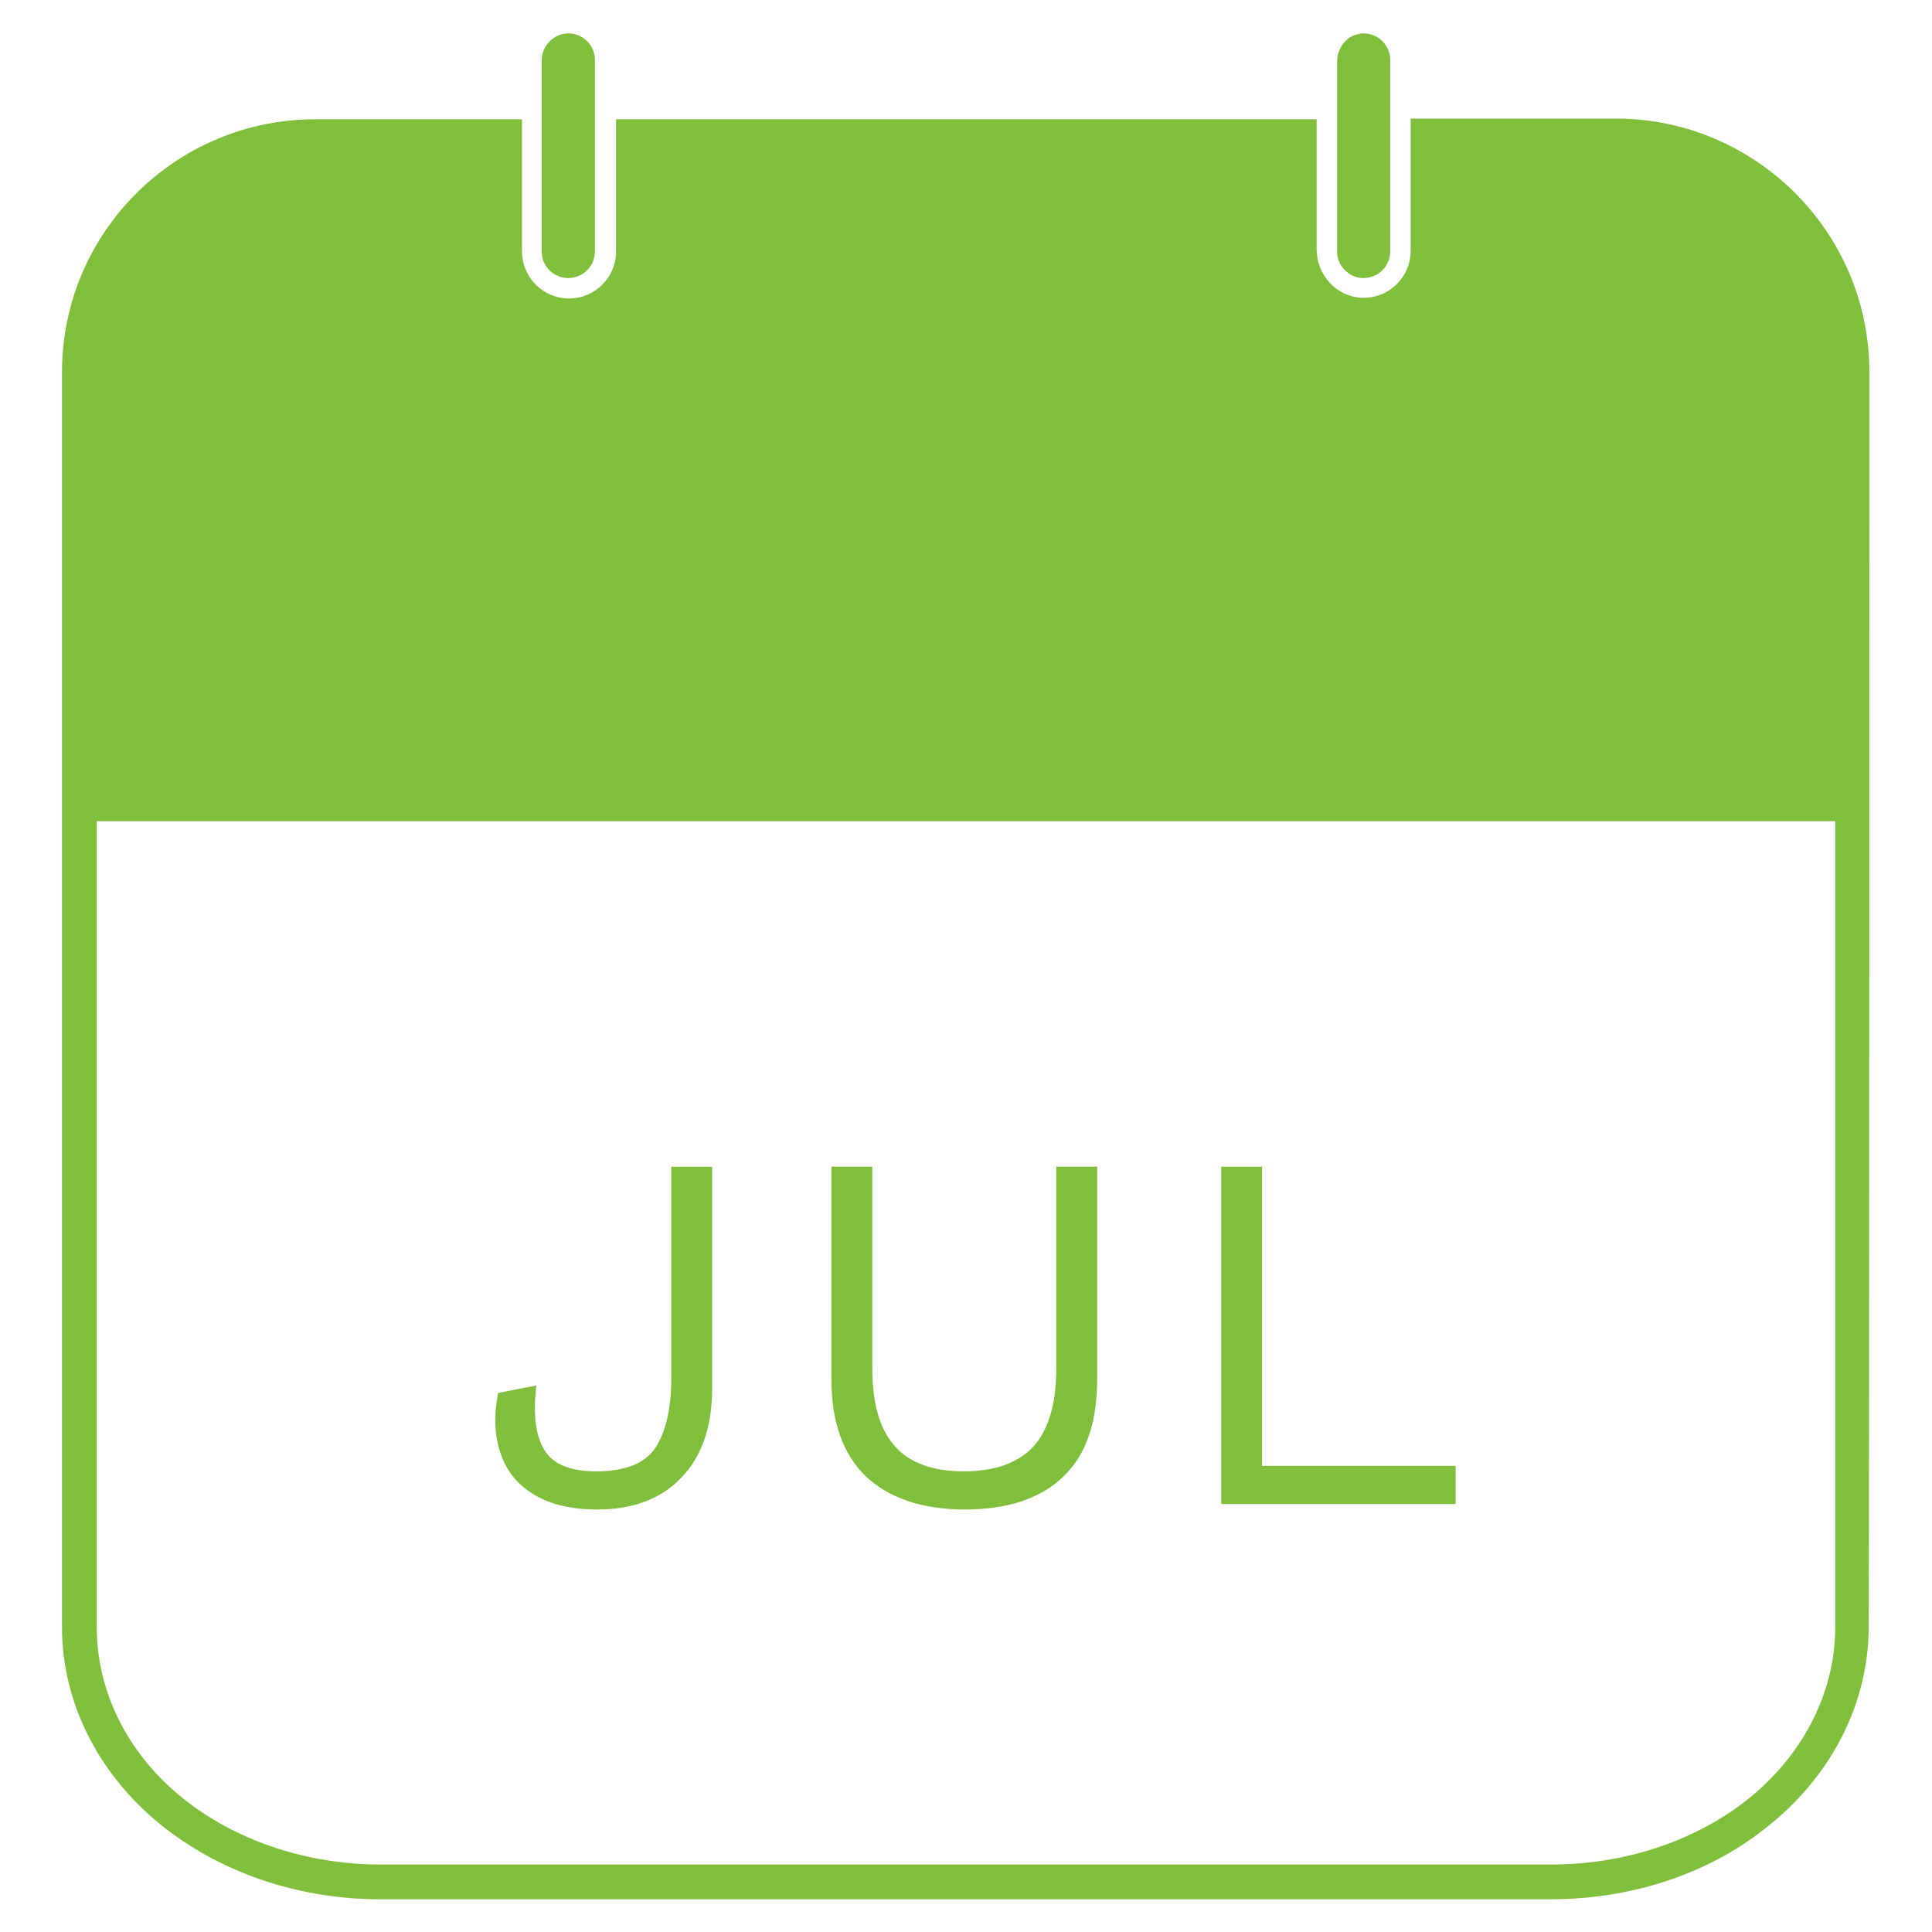 <?xml version="1.0" encoding="utf-8"?>
<!-- Generator: Adobe Illustrator 27.0.0, SVG Export Plug-In . SVG Version: 6.00 Build 0)  -->
<svg version="1.1" id="_02" xmlns="http://www.w3.org/2000/svg" xmlns:xlink="http://www.w3.org/1999/xlink" x="0px" y="0px"
	 viewBox="0 0 283.5 283.5" style="enable-background:new 0 0 283.5 283.5;" xml:space="preserve">
<style type="text/css">
	.st0{fill:#7FBF3C;}
</style>
<g>
	<path class="st0" d="M78.5,219.4c2.4,1.4,5.4,2.1,9.2,2.1c5.2,0,9.4-1.6,12.3-4.7c3-3.1,4.5-7.5,4.5-13v-32.6h-6v31.1
		c0,4.4-0.8,7.8-2.3,10.1s-4.4,3.5-8.7,3.5c-3.8,0-6.3-1-7.6-3.1c-1.3-2.1-1.7-5.2-1.2-9.5l-5.6,1.1c-0.7,3.4-0.5,6.5,0.4,9
		C74.4,216,76.1,218,78.5,219.4z"/>
	<path class="st0" d="M141.6,221.5c6.2,0,11.1-1.6,14.4-4.8c3.4-3.2,5-8,5-14.4v-31.1h-6v29.6c0,5.1-1.1,8.9-3.3,11.4
		c-2.2,2.4-5.6,3.7-10.2,3.7s-8-1.2-10.2-3.7s-3.3-6.2-3.3-11.4v-29.6h-6v31.1c0,6.4,1.7,11.1,5.1,14.4
		C130.6,219.9,135.4,221.5,141.6,221.5z"/>
	<polygon class="st0" points="213.6,215.1 185.2,215.1 185.2,171.2 179.2,171.2 179.2,220.7 213.6,220.7 	"/>
</g>
<g>
	<path class="st0" d="M274.3,54.5c0-20.4-16.7-37.1-37.2-37.1H207v19.4c0,3.8-3.1,6.9-6.9,6.9c-0.1,0-0.2,0-0.3,0
		c-3.7-0.2-6.6-3.3-6.6-7.2V17.5H90.4v19.4c0,3.8-3.1,6.9-6.9,6.9s-6.9-3.1-6.9-6.9V17.5H46.3c-20.5,0-37.2,16.6-37.2,37.1v63.5
		l0,0.4v120.3c0,11.3,5.6,22.1,15.3,29.6c8.6,6.6,19.7,10.3,31.4,10.3h171.7c11.7,0,22.9-3.6,31.4-10.3c9.7-7.5,15.3-18.3,15.3-29.6
		C274.3,238.8,274.3,54.5,274.3,54.5z M269.3,238.8c0,9.7-4.9,19.1-13.3,25.6c-7.7,5.9-17.8,9.2-28.4,9.2H55.9
		c-10.6,0-20.7-3.3-28.4-9.2c-8.5-6.5-13.3-15.9-13.3-25.6V120.5h255.1V238.8z"/>
	<path class="st0" d="M83.4,40.8c2.2,0,3.9-1.8,3.9-3.9V8.8c0-2.2-1.8-3.9-3.9-3.9s-3.9,1.8-3.9,3.9v28.2
		C79.5,39.1,81.3,40.8,83.4,40.8z"/>
	<path class="st0" d="M199.9,40.8h0.2c2.2,0,3.9-1.8,3.9-3.9V8.8c0-2.2-1.8-3.9-3.9-3.9c-0.2,0-0.5,0-0.7,0.1
		c-1.9,0.3-3.2,2.1-3.2,4.1v27.7C196.1,38.8,197.8,40.7,199.9,40.8L199.9,40.8z"/>
</g>
</svg>

